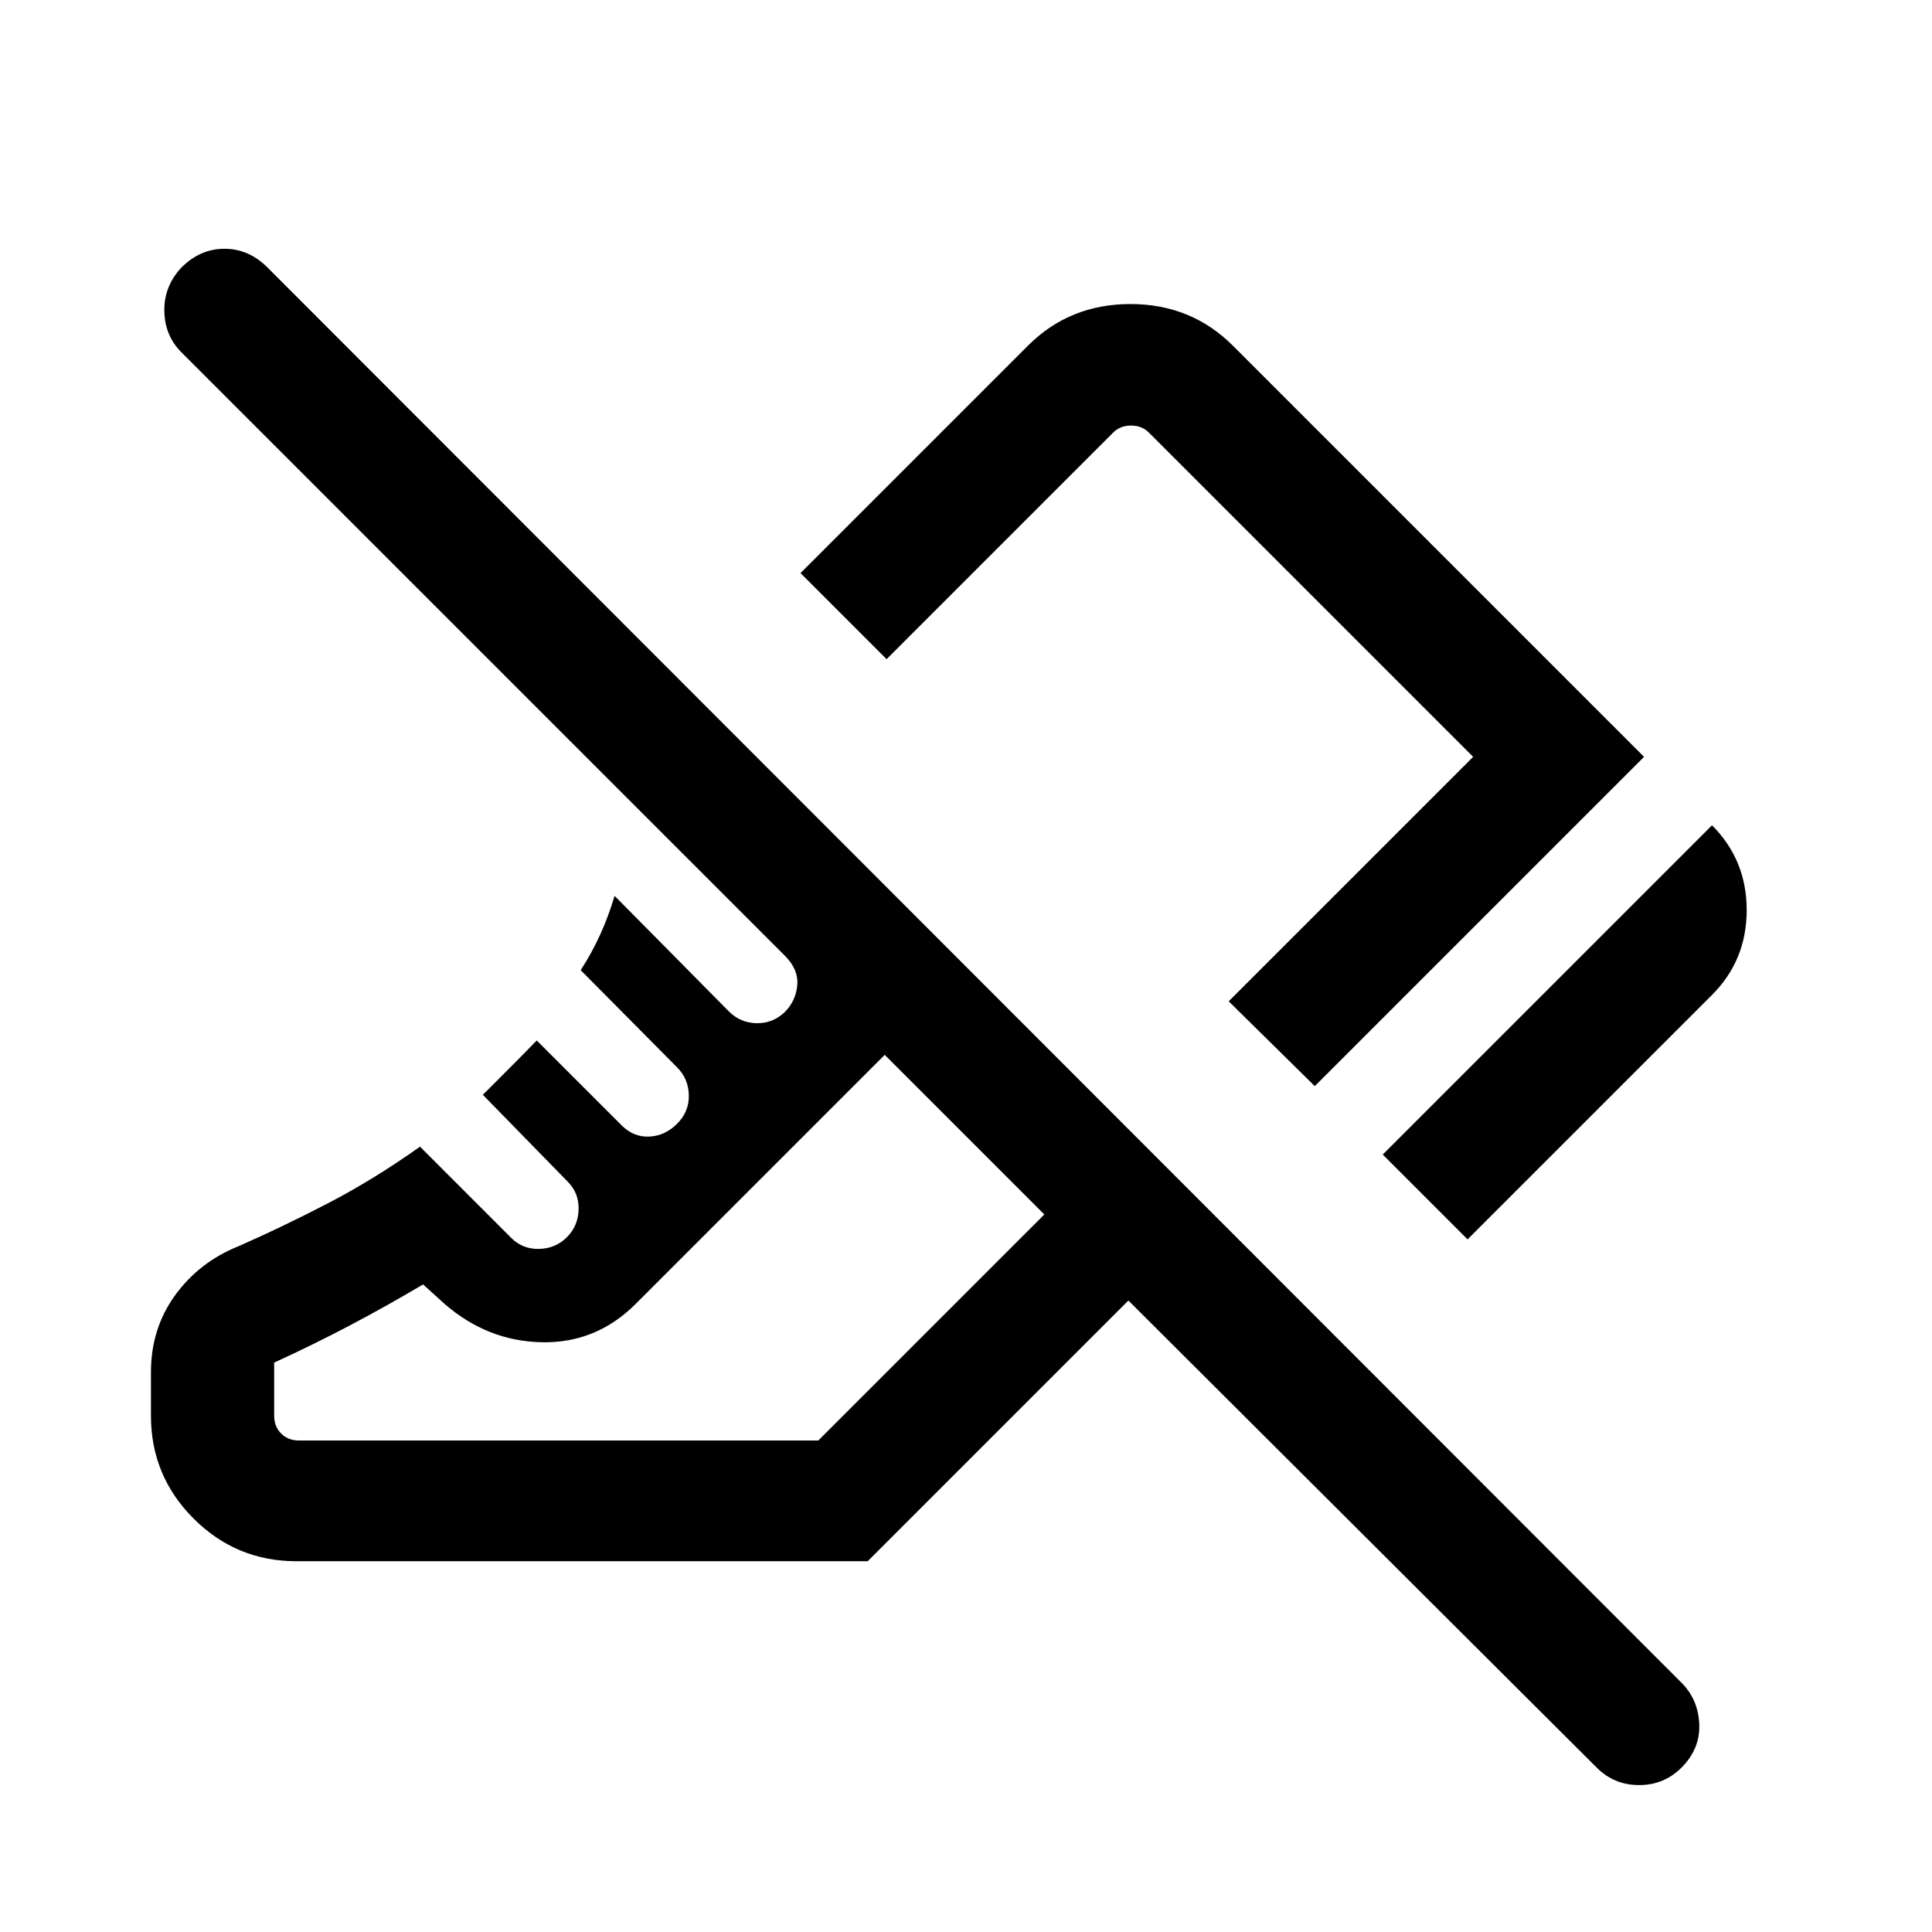 <svg xmlns="http://www.w3.org/2000/svg" height="24" viewBox="0 -960 960 960" width="24"><path d="m729.23-344.155-42.153-42.152 163.614-163.615q17.231 17.231 17.231 42.153 0 24.923-17.231 42.153L729.23-344.155Zm-75.923-76.153-42.768-42.153 121.462-121.461-161.153-161.153q-3.462-3.462-8.847-3.462t-8.847 3.462L440.539-632.461l-42.768-42.768L510.77-788.228q20.693-20.692 50.923-20.692 30.231 0 50.923 20.692l204.306 204.306-163.615 163.614Zm140.08 338.616L560.693-313.771 431.155-184.233H147.31q-29.923 0-51.115-21.192-21.192-21.192-21.192-51.115v-21.538q0-21.769 12-38.307 12-16.538 31.537-24.384 21.231-9.308 44.232-21.231 23-11.924 45.923-28.231l45.384 45.383q5.615 5.616 13.808 5.424 8.192-.193 13.807-5.808 5.616-5.616 5.808-13.808.192-8.192-5.423-13.808l-42.153-43.153 13.192-13.192q6.346-6.346 13.577-13.807l42.153 42.153q6 6 13.808 5.615 7.807-.384 13.807-6.384t5.808-14.193q-.192-8.192-5.808-13.807l-47.922-48.308q5.615-8.692 9.73-17.769 4.116-9.076 7.116-19.153l56.845 57.461q5.616 5.615 13.616 5.807 8 .193 14-5.423 5.615-5.615 6.307-13.423.693-7.807-6.077-14.577L90.154-784.925q-8.307-8.307-8.5-20.576-.192-12.269 8.5-21.577 9.308-9.307 21.384-9.307 12.077 0 21.384 9.307L835.54-123.845q8.307 8.308 8.807 20.576.5 12.27-8.807 21.577Q826.848-73 814.463-73q-12.384 0-21.076-8.692ZM148.54-244.231h258.077l112.308-112.308-79.309-79.309-123.768 123.769q-19.539 19.538-46.538 19.038-27-.5-48.384-19.038l-10.693-9.692q-18.615 11-36.423 20.385-17.809 9.385-37.578 18.462v26.384q0 5.385 3.462 8.847 3.461 3.462 8.846 3.462Zm291.076-191.617Zm108.923-88.613Z"/></svg>